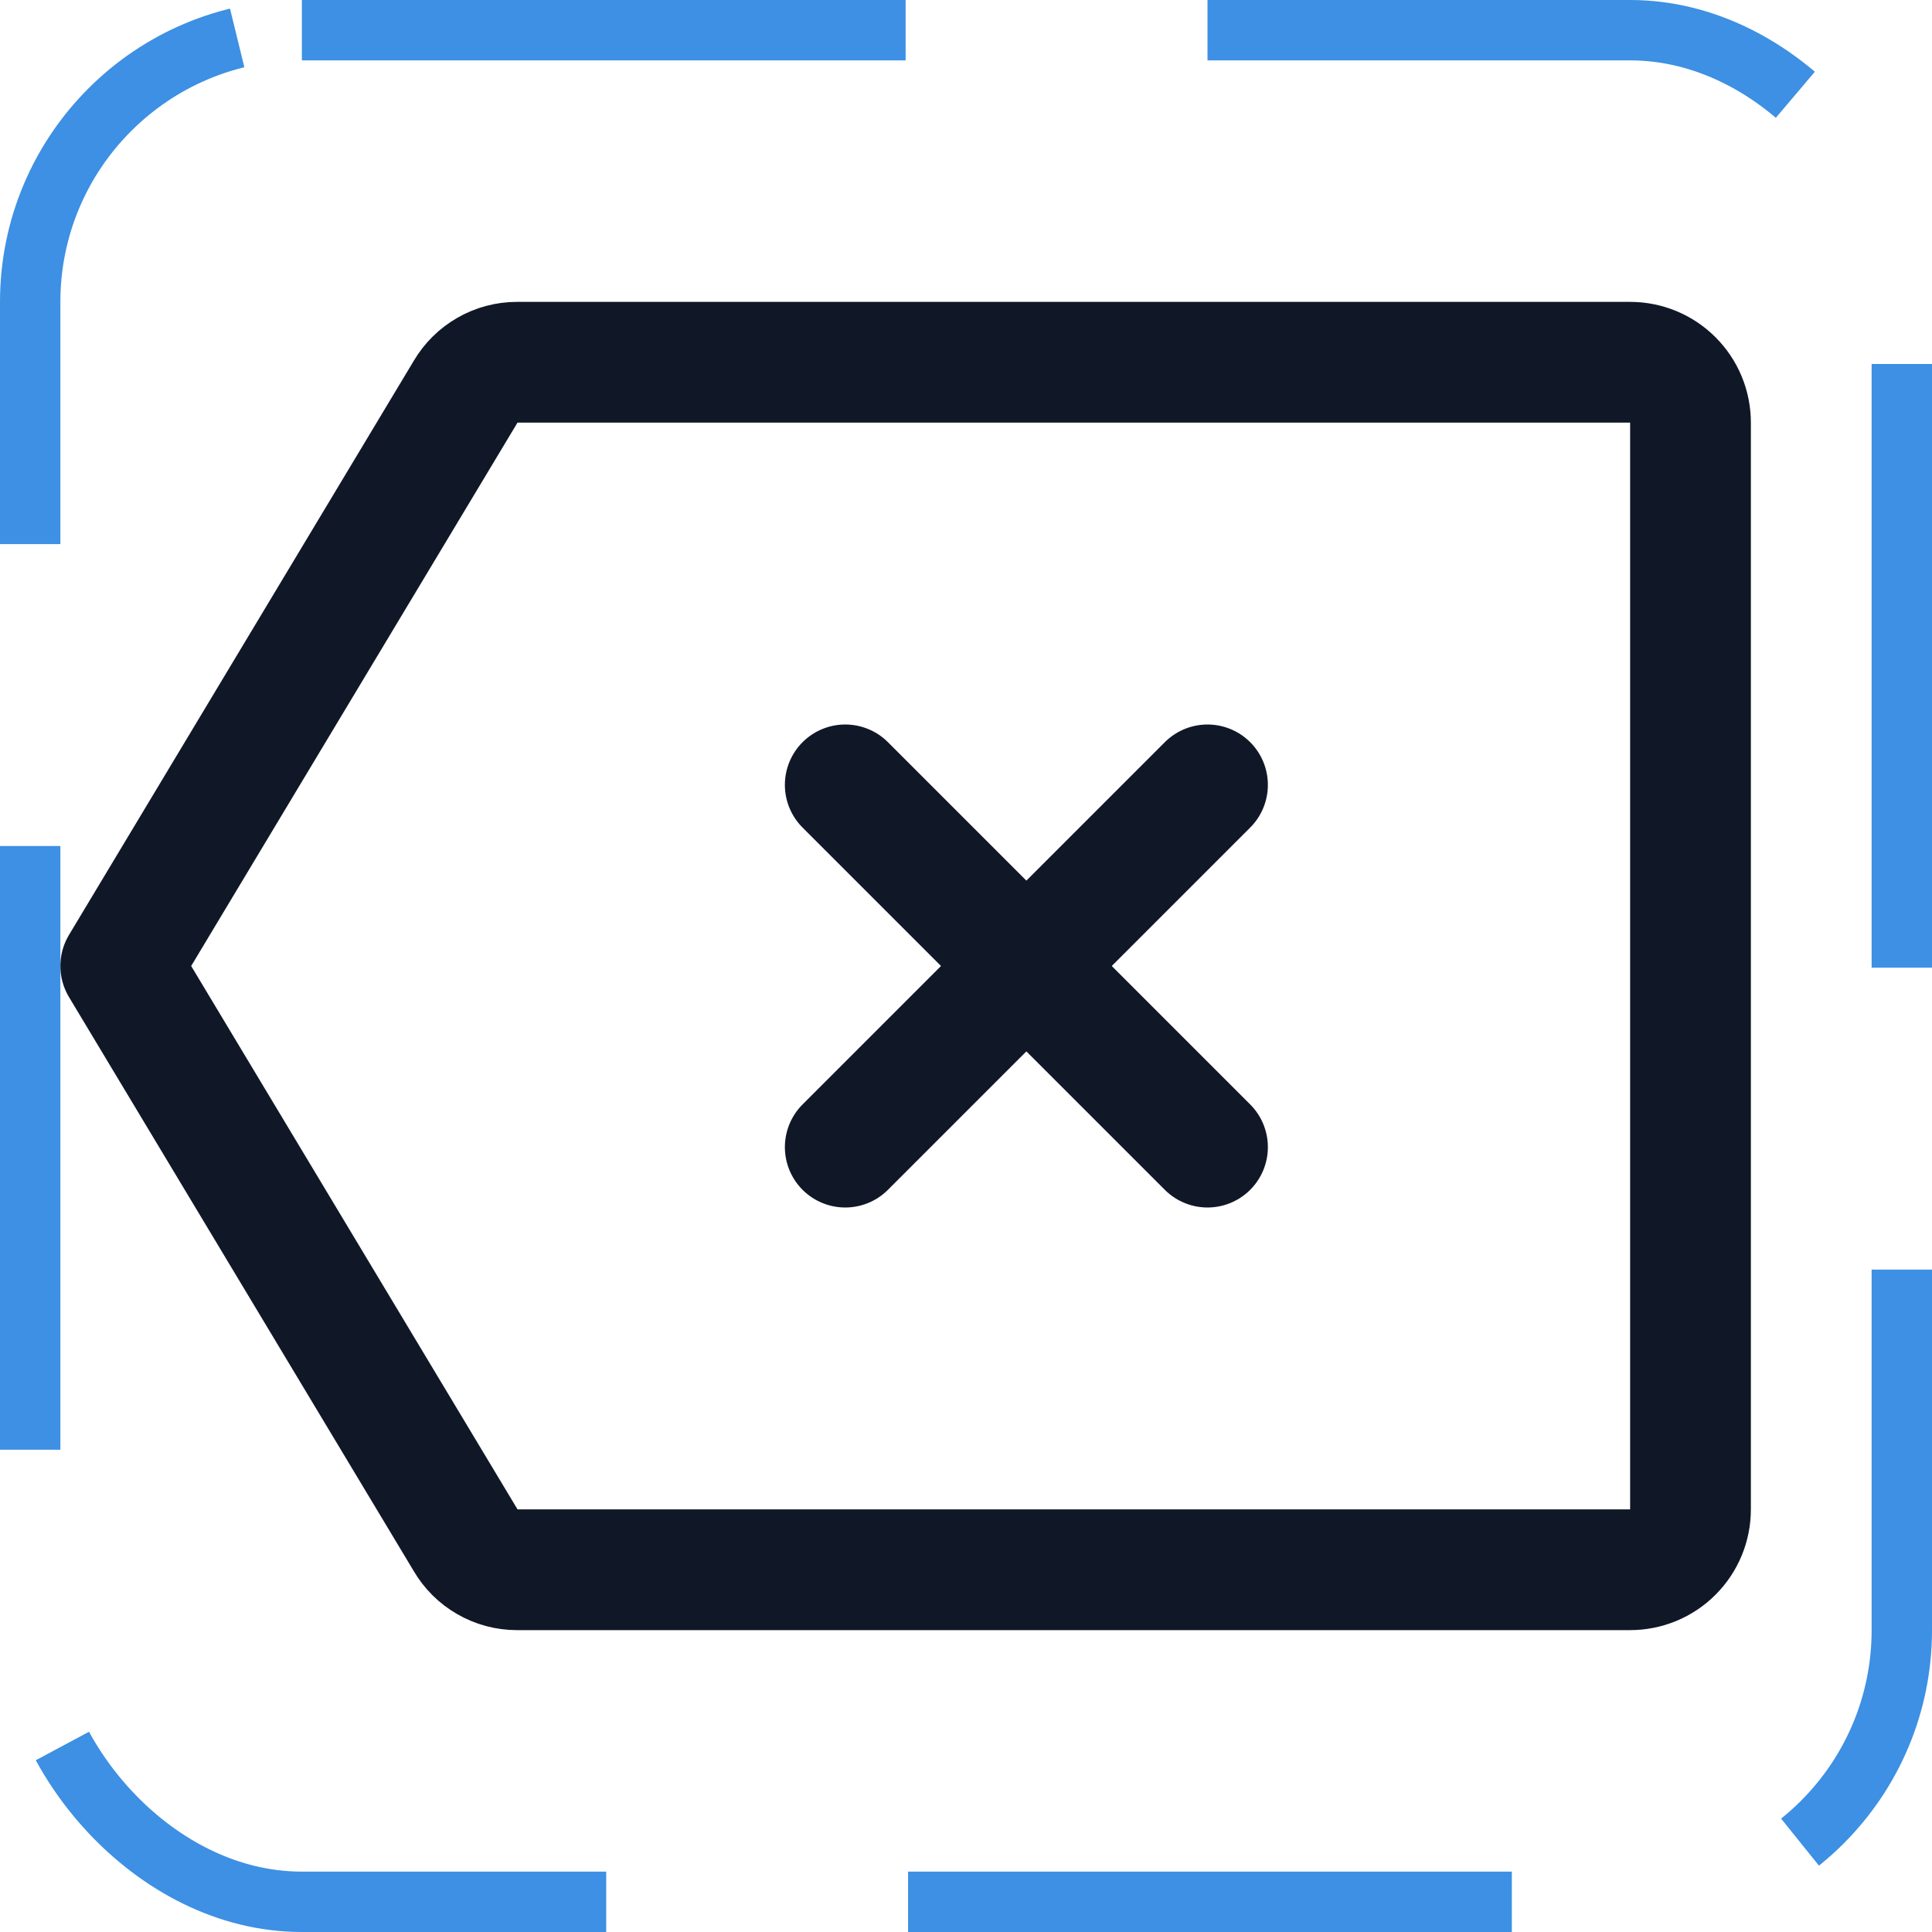 <svg width="32" height="32" viewBox="0 0 32 32" fill="none" xmlns="http://www.w3.org/2000/svg"><g id="Icon-Backspace"><g clip-path="url(#clip0_9_1908)"><g id="size=md (32px)"><g id="Backspace"><path id="Vector" d="M7.713 25.512L2 16L7.713 6.487C7.8 6.339 7.924 6.216 8.073 6.131C8.222 6.045 8.391 6 8.562 6H27C27.265 6 27.52 6.105 27.707 6.293C27.895 6.48 28 6.735 28 7V25C28 25.265 27.895 25.52 27.707 25.707C27.52 25.895 27.265 26 27 26H8.562C8.391 26 8.222 25.955 8.073 25.869C7.924 25.784 7.8 25.661 7.713 25.512V25.512Z" stroke="#101828" stroke-width="2" stroke-linecap="round" stroke-linejoin="round"/><path id="Vector_2" d="M20 13L14 19" stroke="#101828" stroke-width="2" stroke-linecap="round" stroke-linejoin="round"/><path id="Vector_3" d="M20 19L14 13" stroke="#101828" stroke-width="2" stroke-linecap="round" stroke-linejoin="round"/></g></g></g><rect x="0.5" y="0.5" width="31" height="31" rx="4.5" stroke="#3D90E3" stroke-dasharray="10 5"/></g><defs><clipPath id="clip0_9_1908"><rect width="32" height="32" rx="5" fill="white"/></clipPath></defs></svg>